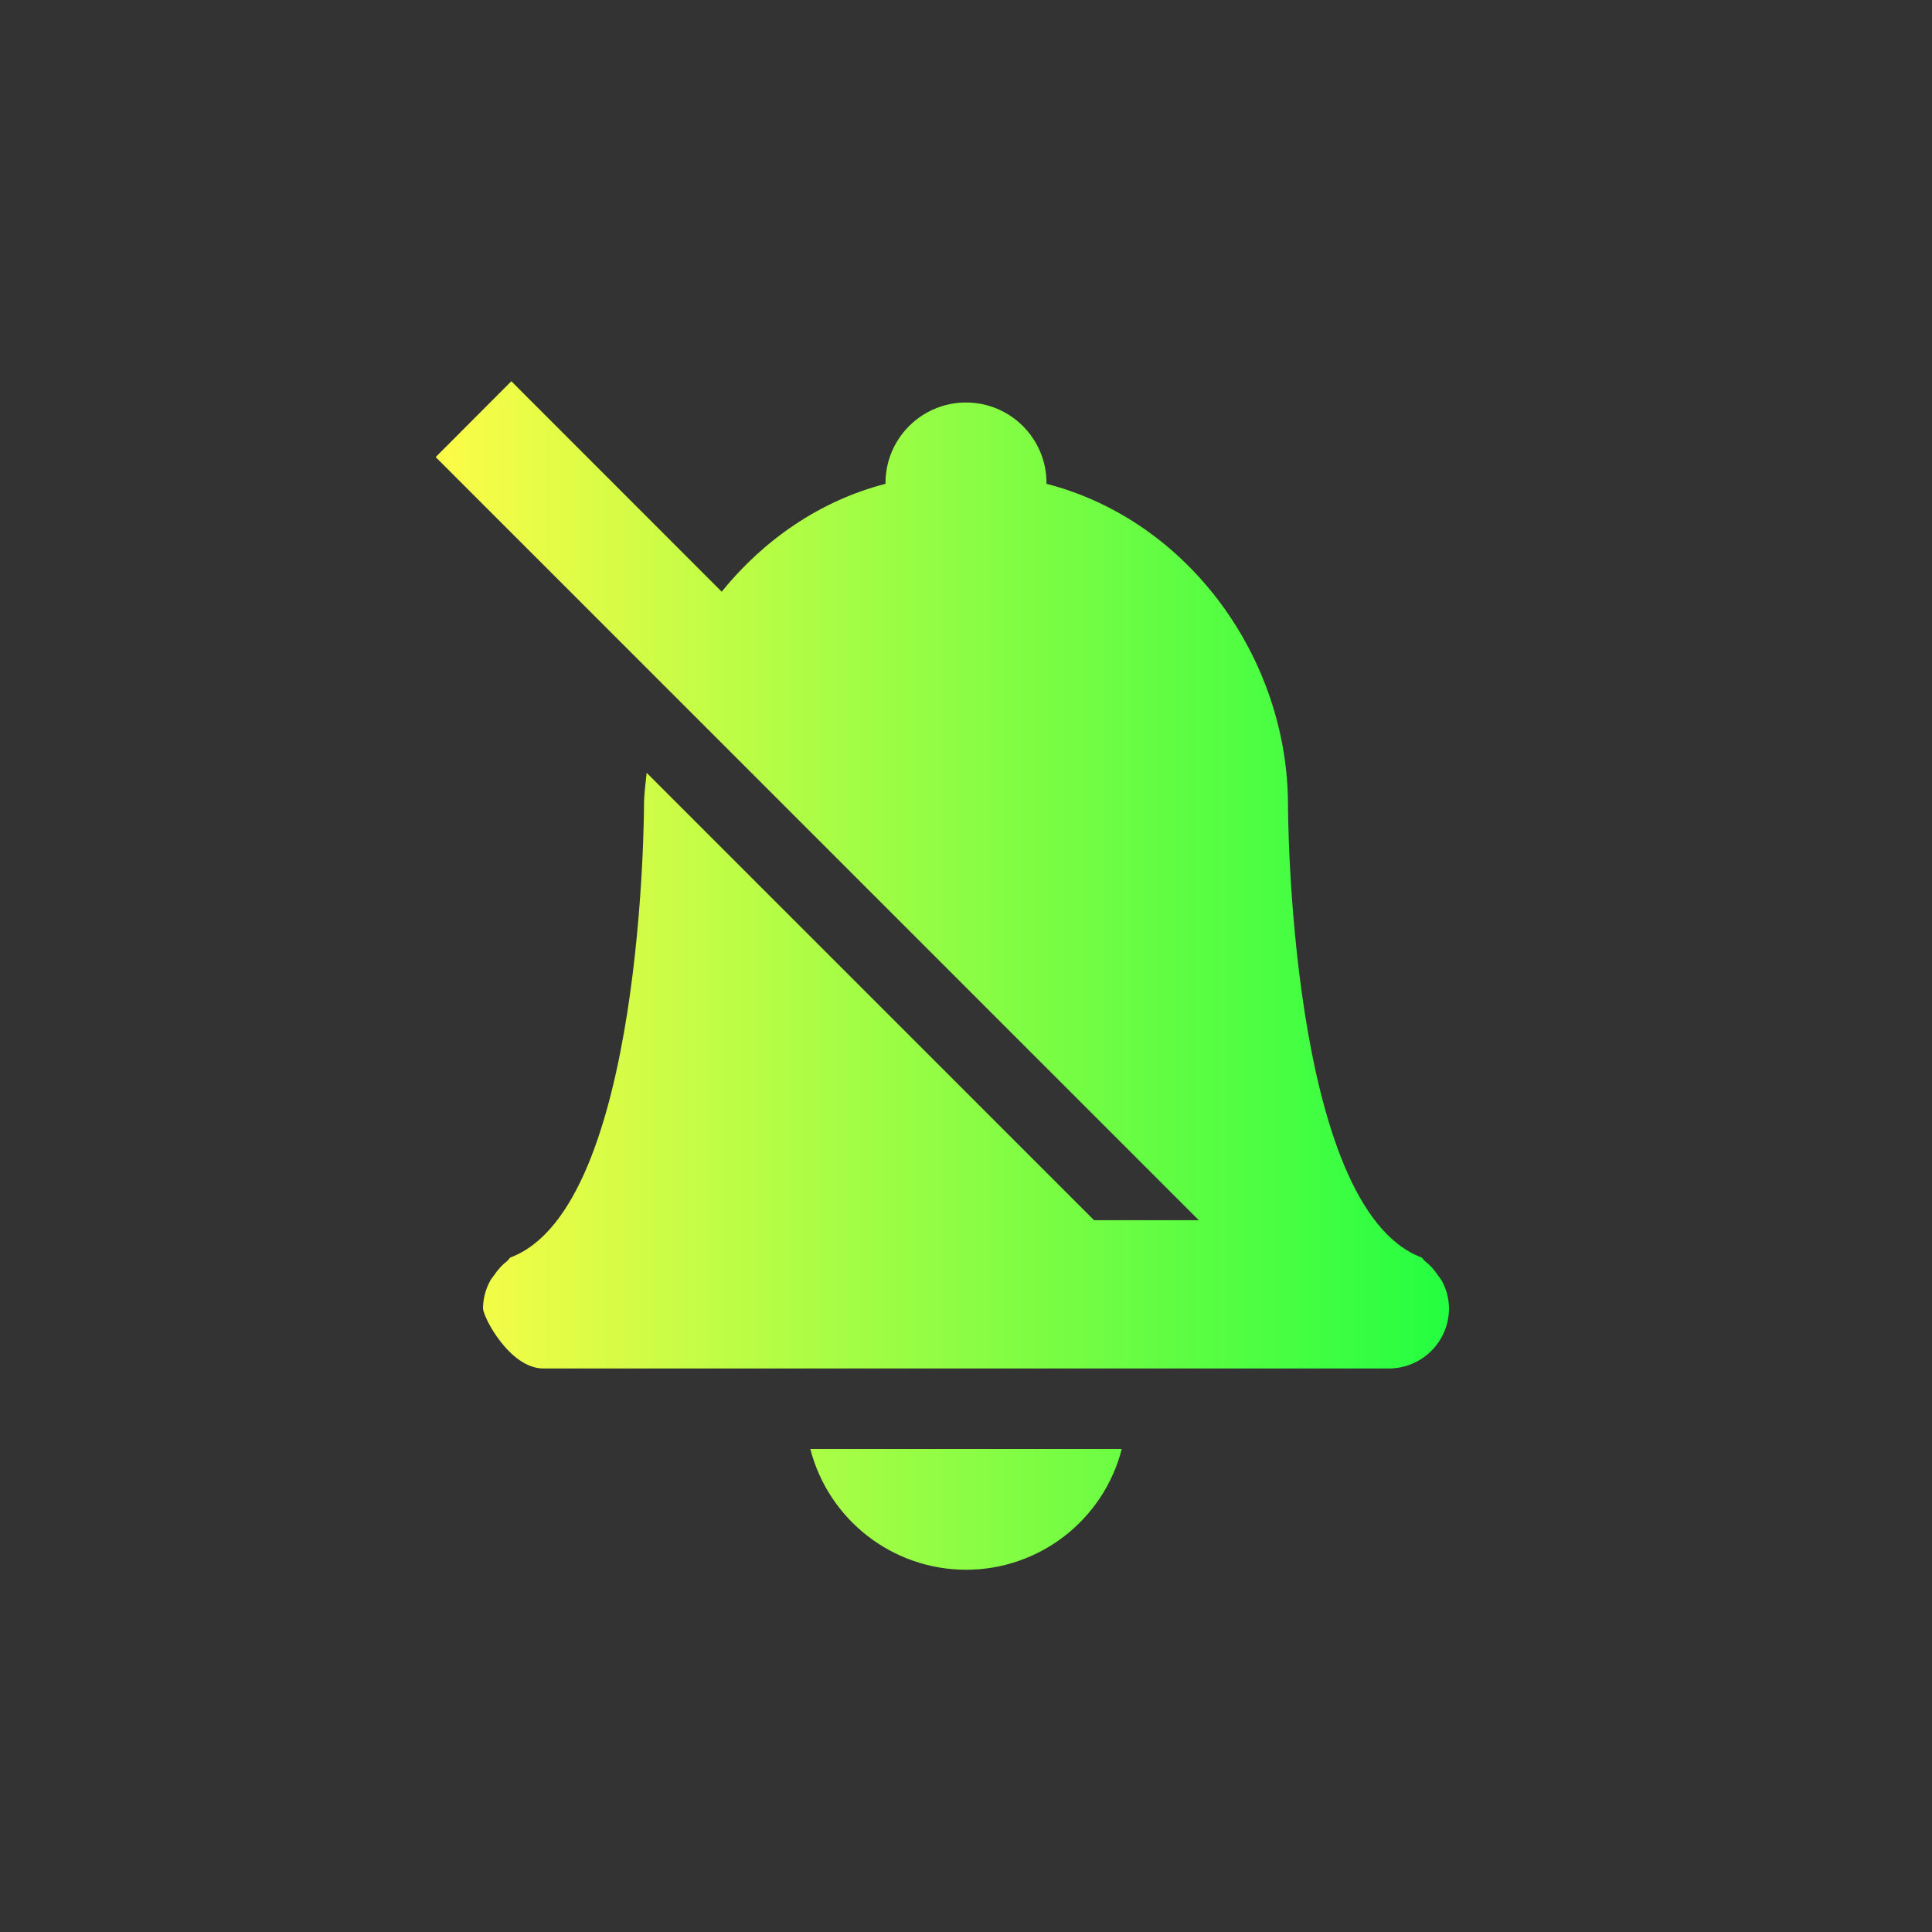 <svg width="24" height="24" viewBox="0 0 24 24" fill="none" xmlns="http://www.w3.org/2000/svg">
<rect x="0" y="0" width="24" height="24" fill="#333333" stroke="none"/>
<path d="M6.352 4.736L5.412 5.678L14.892 15.158H13.591L8.033 9.6C8.02 9.733 8 9.865 8 10C8 10 8 15 6.34 15.621C6.324 15.632 6.318 15.652 6.301 15.664C6.237 15.713 6.183 15.773 6.139 15.84C6.121 15.867 6.1 15.888 6.086 15.916C6.031 16.019 6.002 16.133 6 16.25C6 16.364 6.335 17 6.75 17H17.25C17.666 17 18 16.666 18 16.25C17.998 16.133 17.969 16.019 17.914 15.916C17.9 15.888 17.878 15.866 17.861 15.84C17.817 15.773 17.763 15.713 17.699 15.664C17.683 15.652 17.677 15.632 17.66 15.621C16 15.001 16 10 16 10C15.998 8.177 14.765 6.465 13 6.01V6C13 5.448 12.552 5 12 5C11.448 5 11 5.448 11 6V6.01C10.181 6.222 9.484 6.71 8.965 7.35L6.352 4.736ZM10.066 18C10.294 18.882 11.089 19.499 12 19.5C12.912 19.5 13.708 18.883 13.935 18H10.066Z" fill="url(#paint0_linear_9_3281)"/>
<defs>
<linearGradient id="paint0_linear_9_3281" x1="5.412" y1="12.118" x2="18" y2="12.118" gradientUnits="userSpaceOnUse">
<stop stop-color="#FDFC47"/>
<stop offset="1" stop-color="#24FE41"/>
</linearGradient>
</defs>
</svg>
